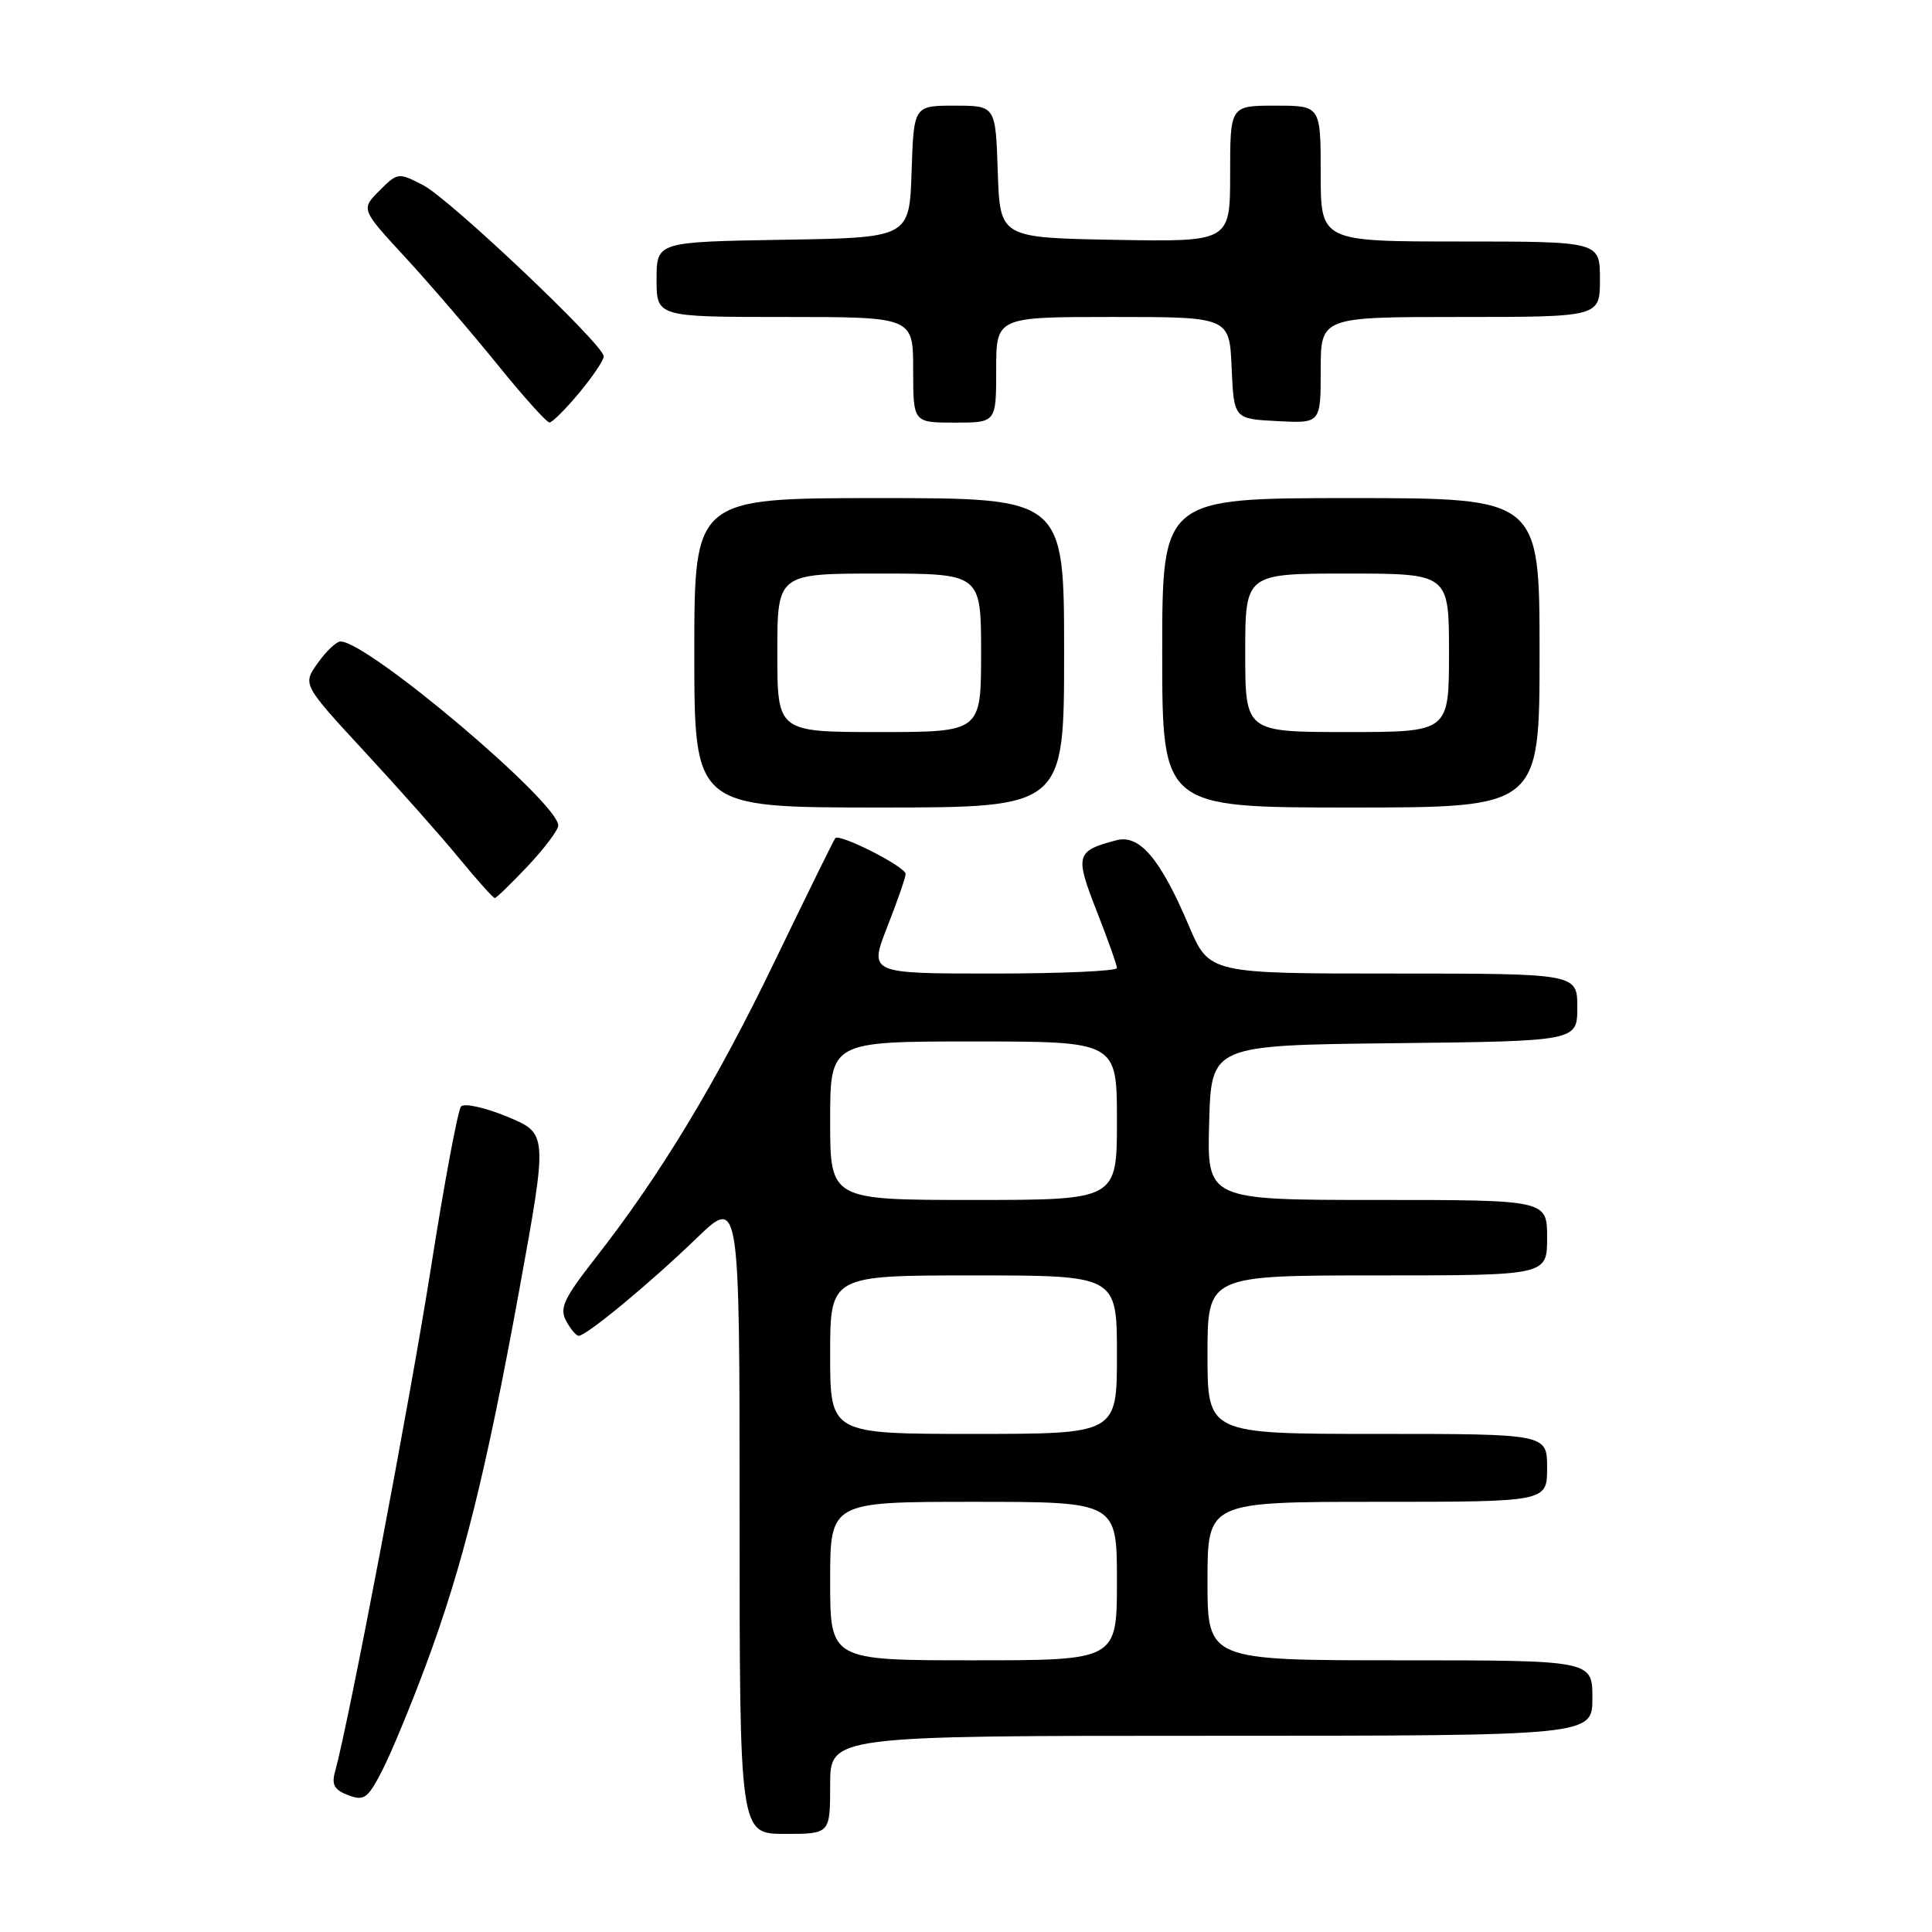 <?xml version="1.0" encoding="UTF-8" standalone="no"?>
<!DOCTYPE svg PUBLIC "-//W3C//DTD SVG 1.1//EN" "http://www.w3.org/Graphics/SVG/1.1/DTD/svg11.dtd" >
<svg xmlns="http://www.w3.org/2000/svg" xmlns:xlink="http://www.w3.org/1999/xlink" version="1.1" viewBox="0 0 256 256">
 <g >
 <path fill="currentColor"
d=" M 110.00 236.50 C 110.00 230.00 110.00 230.00 160.50 230.00 C 211.00 230.00 211.00 230.00 211.00 225.00 C 211.00 220.00 211.00 220.00 185.50 220.00 C 160.00 220.00 160.00 220.00 160.00 209.50 C 160.00 199.00 160.00 199.00 182.50 199.00 C 205.00 199.00 205.00 199.00 205.00 194.50 C 205.00 190.00 205.00 190.00 182.50 190.00 C 160.00 190.00 160.00 190.00 160.00 179.50 C 160.00 169.00 160.00 169.00 182.50 169.00 C 205.00 169.00 205.00 169.00 205.00 164.00 C 205.00 159.00 205.00 159.00 182.47 159.00 C 159.93 159.00 159.93 159.00 160.22 148.75 C 160.50 138.50 160.50 138.50 184.75 138.23 C 209.00 137.96 209.00 137.96 209.00 133.48 C 209.00 129.00 209.00 129.00 184.61 129.00 C 160.23 129.00 160.23 129.00 157.53 122.67 C 153.76 113.78 150.99 110.52 147.92 111.34 C 142.55 112.76 142.41 113.29 145.31 120.70 C 146.79 124.47 148.00 127.88 148.00 128.27 C 148.00 128.67 140.61 129.00 131.57 129.00 C 115.15 129.00 115.15 129.00 117.57 122.81 C 118.91 119.41 120.00 116.25 120.00 115.80 C 120.00 114.85 111.23 110.40 110.68 111.06 C 110.48 111.30 106.90 118.59 102.72 127.24 C 94.94 143.40 87.49 155.73 78.85 166.76 C 74.72 172.04 74.11 173.34 75.01 175.01 C 75.59 176.11 76.35 177.00 76.68 177.00 C 77.71 177.00 86.16 170.00 92.25 164.12 C 98.00 158.56 98.00 158.56 98.00 200.78 C 98.00 243.00 98.00 243.00 104.00 243.00 C 110.00 243.00 110.00 243.00 110.00 236.50 Z  M 56.37 220.80 C 61.28 207.66 64.40 195.12 68.84 170.75 C 72.58 150.19 72.58 150.19 67.22 147.97 C 64.24 146.74 61.51 146.14 61.09 146.62 C 60.67 147.11 58.87 156.72 57.10 168.00 C 54.30 185.76 46.23 228.14 44.40 234.74 C 43.91 236.48 44.30 237.18 46.14 237.87 C 48.24 238.67 48.73 238.32 50.63 234.63 C 51.80 232.36 54.38 226.14 56.37 220.80 Z  M 69.94 114.75 C 72.14 112.41 73.96 110.00 73.97 109.39 C 74.04 106.38 48.75 85.00 45.12 85.00 C 44.58 85.00 43.22 86.28 42.11 87.85 C 40.08 90.69 40.08 90.69 48.31 99.60 C 52.84 104.49 58.49 110.86 60.86 113.75 C 63.24 116.64 65.35 119.00 65.56 119.00 C 65.76 119.00 67.73 117.09 69.94 114.75 Z  M 141.00 86.50 C 141.00 66.00 141.00 66.00 116.50 66.00 C 92.00 66.00 92.00 66.00 92.00 86.50 C 92.00 107.00 92.00 107.00 116.50 107.00 C 141.00 107.00 141.00 107.00 141.00 86.50 Z  M 204.00 86.50 C 204.00 66.00 204.00 66.00 179.00 66.00 C 154.00 66.00 154.00 66.00 154.00 86.50 C 154.00 107.00 154.00 107.00 179.00 107.00 C 204.00 107.00 204.00 107.00 204.00 86.50 Z  M 76.75 52.05 C 78.54 49.90 80.00 47.72 80.00 47.22 C 80.00 45.69 59.61 26.37 56.06 24.53 C 52.79 22.84 52.69 22.85 50.27 25.27 C 47.82 27.73 47.82 27.73 53.71 34.11 C 56.95 37.63 62.42 43.99 65.87 48.25 C 69.31 52.51 72.44 55.99 72.81 55.98 C 73.19 55.97 74.96 54.20 76.75 52.05 Z  M 132.00 49.00 C 132.00 42.00 132.00 42.00 147.45 42.00 C 162.91 42.00 162.91 42.00 163.20 48.75 C 163.50 55.50 163.50 55.50 169.25 55.80 C 175.00 56.10 175.00 56.10 175.00 49.05 C 175.00 42.00 175.00 42.00 193.50 42.00 C 212.00 42.00 212.00 42.00 212.00 37.00 C 212.00 32.00 212.00 32.00 193.50 32.00 C 175.00 32.00 175.00 32.00 175.00 23.00 C 175.00 14.00 175.00 14.00 169.00 14.00 C 163.00 14.00 163.00 14.00 163.00 23.03 C 163.00 32.05 163.00 32.05 147.75 31.78 C 132.50 31.50 132.50 31.50 132.21 22.75 C 131.92 14.00 131.92 14.00 126.50 14.00 C 121.08 14.00 121.08 14.00 120.79 22.75 C 120.50 31.50 120.50 31.50 103.75 31.77 C 87.00 32.05 87.00 32.05 87.00 37.02 C 87.00 42.00 87.00 42.00 104.00 42.00 C 121.00 42.00 121.00 42.00 121.00 49.00 C 121.00 56.00 121.00 56.00 126.50 56.00 C 132.00 56.00 132.00 56.00 132.00 49.00 Z  M 110.00 209.50 C 110.00 199.00 110.00 199.00 129.00 199.00 C 148.00 199.00 148.00 199.00 148.00 209.50 C 148.00 220.00 148.00 220.00 129.00 220.00 C 110.00 220.00 110.00 220.00 110.00 209.50 Z  M 110.00 179.50 C 110.00 169.00 110.00 169.00 129.00 169.00 C 148.00 169.00 148.00 169.00 148.00 179.50 C 148.00 190.00 148.00 190.00 129.00 190.00 C 110.00 190.00 110.00 190.00 110.00 179.50 Z  M 110.00 148.50 C 110.00 138.00 110.00 138.00 129.00 138.00 C 148.00 138.00 148.00 138.00 148.00 148.50 C 148.00 159.00 148.00 159.00 129.00 159.00 C 110.00 159.00 110.00 159.00 110.00 148.50 Z  M 103.00 86.50 C 103.00 76.00 103.00 76.00 116.50 76.00 C 130.00 76.00 130.00 76.00 130.00 86.50 C 130.00 97.00 130.00 97.00 116.50 97.00 C 103.00 97.00 103.00 97.00 103.00 86.50 Z  M 165.00 86.50 C 165.00 76.00 165.00 76.00 178.50 76.00 C 192.00 76.00 192.00 76.00 192.00 86.50 C 192.00 97.00 192.00 97.00 178.50 97.00 C 165.00 97.00 165.00 97.00 165.00 86.50 Z "/>
</g>
</svg>